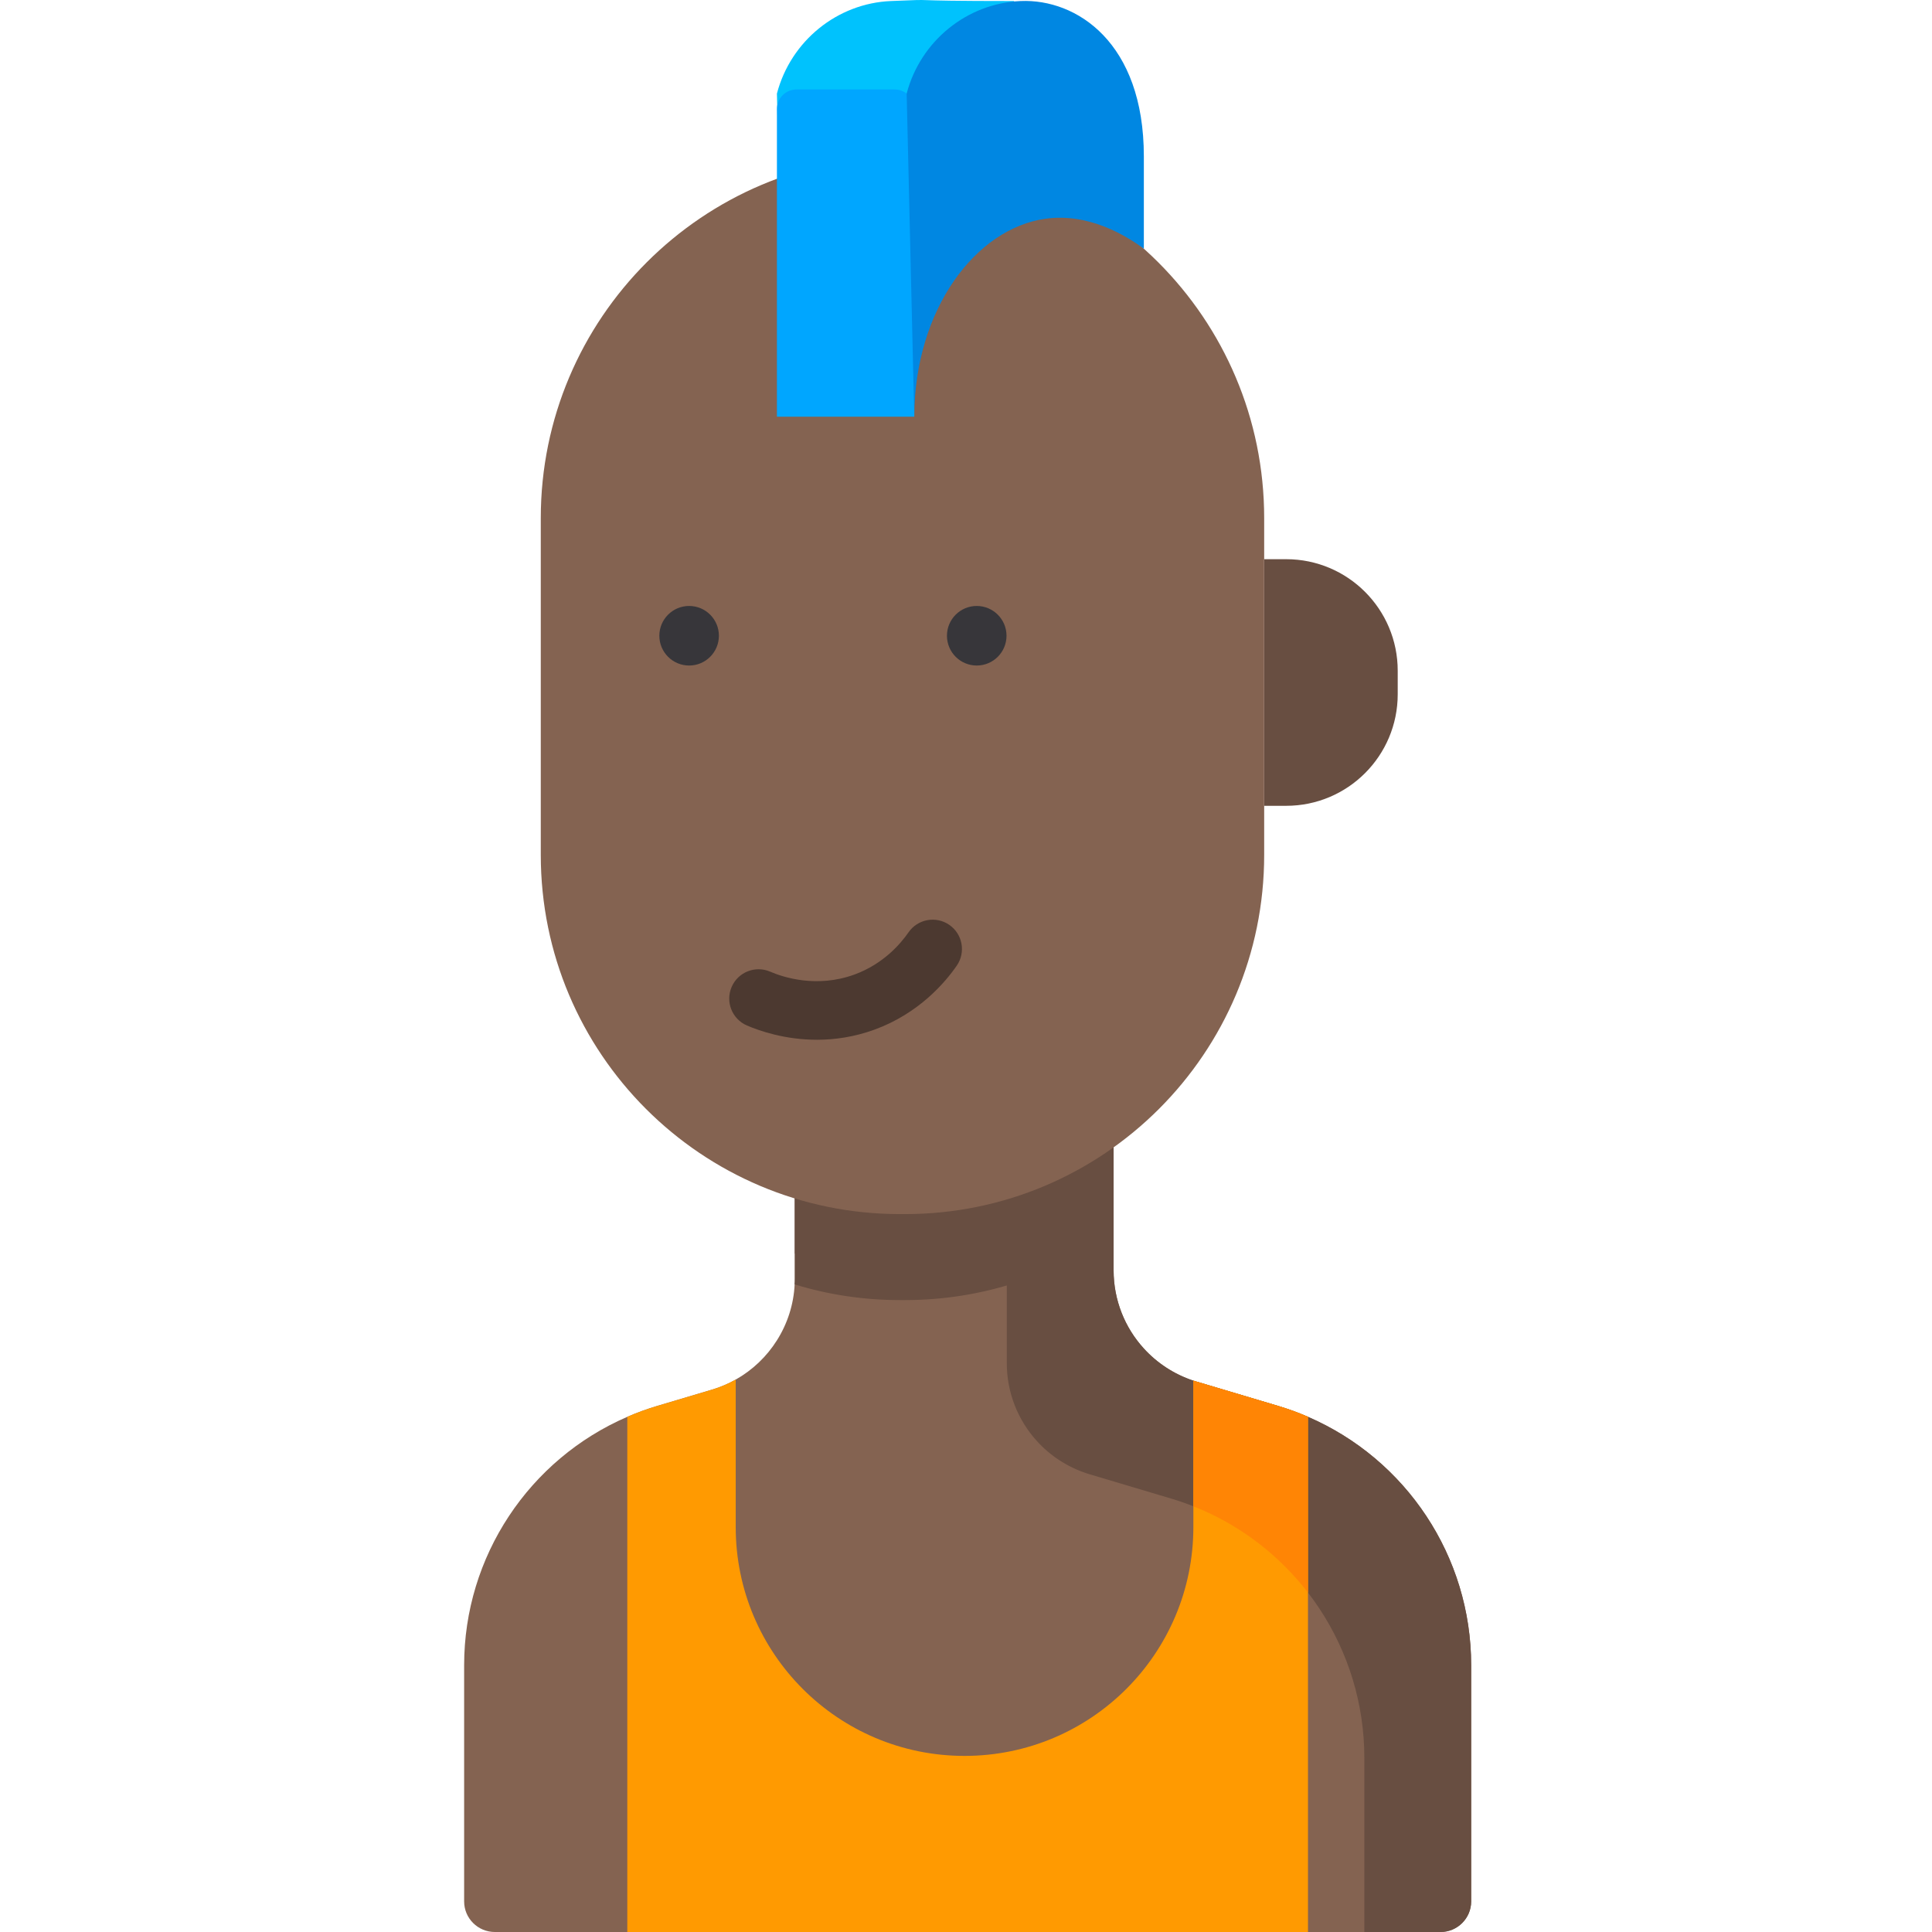<svg height="512pt" viewBox="-123 0 512 512" width="512pt" xmlns="http://www.w3.org/2000/svg"><path d="m266.875 441.293v62.598c0 4.473-3.645 8.109-8.121 8.109h-250.625c-4.484 0-8.129-3.637-8.129-8.109v-62.598c0-28.848 17.246-54.586 43.242-65.82 2.578-1.121 5.25-2.094 8.004-2.91l14.418-4.289c2.227-.66 4.34-1.562 6.309-2.672 4.484-2.527 8.223-6.121 10.914-10.387 2.766-4.371 4.445-9.457 4.703-14.832.043-.531.055-1.059.055-1.586v-24.961l84.473-18.426v41.254c0 7.852 2.973 15.172 7.996 20.684 3.5 3.852 7.984 6.824 13.141 8.535.281.082.559.176.84.258l21.543 6.422c2.742.816 5.414 1.789 7.996 2.91 25.996 11.234 43.242 36.973 43.242 65.82zm0 0" fill="#846351"/><g fill="#684e41"><path d="m223.633 375.473c-2.578-1.121-5.25-2.094-7.996-2.91l-21.543-6.422c-.277-.082-.559-.176-.836-.258-5.16-1.711-9.645-4.684-13.145-8.535-5.023-5.512-7.996-12.832-7.996-20.684v-41.254l-84.473 18.426v18.387l56.164-12.25v41.254c0 7.852 2.973 15.172 7.996 20.684 3.5 3.852 7.984 6.824 13.141 8.531.281.086.562.18.84.262l21.543 6.422c2.746.816 5.418 1.789 7.996 2.91 25.996 11.238 43.242 36.973 43.242 65.82v46.145h20.188c4.477 0 8.121-3.637 8.121-8.109v-62.598c0-28.848-17.246-54.586-43.242-65.82zm0 0"/><path d="m172.117 295.41v31.445c-15.578 11.121-34.656 17.68-55.266 17.68h-1.367c-9.707 0-19.066-1.449-27.891-4.156.039-.527.051-1.055.051-1.582v-24.961zm0 0"/><path d="m217.848 213.547h-5.828v-65.355h5.828c16.328 0 29.562 13.238 29.562 29.566v6.223c0 16.328-13.234 29.566-29.562 29.566zm0 0"/></g><path d="m116.848 321.746h-1.363c-52.562 0-95.172-42.609-95.172-95.176v-89.273c0-52.938 42.914-95.852 95.852-95.852 52.941 0 95.855 42.914 95.855 95.852v89.273c.004 52.566-42.609 95.176-95.172 95.176zm0 0" fill="#846351"/><path d="m67.516 168.477c0 4.359-3.531 7.895-7.891 7.895s-7.891-3.535-7.891-7.895c0-4.355 3.531-7.891 7.891-7.891s7.891 3.535 7.891 7.891zm0 0" fill="#37363a"/><path d="m143.738 168.477c0 4.359-3.535 7.895-7.895 7.895-4.355 0-7.891-3.535-7.891-7.895 0-4.355 3.535-7.891 7.891-7.891 4.359 0 7.895 3.535 7.895 7.891zm0 0" fill="#37363a"/><path d="m223.633 375.473v136.527h-180.391v-136.527c2.578-1.121 5.25-2.094 8.004-2.91l14.418-4.289c2.227-.66 4.34-1.562 6.309-2.672v39.09c0 33.504 27.145 60.641 60.641 60.641 16.738 0 31.902-6.785 42.879-17.754 10.969-10.977 17.762-26.129 17.762-42.887v-38.809c.281.082.562.176.84.258l21.543 6.422c2.746.816 5.418 1.789 7.996 2.91zm0 0" fill="#ff9a01"/><path d="m195.324 400.031c11.336 4.902 21.004 12.559 28.309 22.031v-46.59c-2.578-1.121-5.25-2.094-7.996-2.91l-21.543-6.422c-.277-.082-.559-.176-.836-.258v33.328c.688.273 1.387.527 2.066.82zm0 0" fill="#ff8505"/><path d="m84.906 110.434c.066-28.559 16.379-49.91 34.777-52.465 11.48-1.598 21.352-3.574 26.066-.098v-57.598c-32.629 0-17.855-.613-32.629 0-14.219.586-26.57 10.566-30.227 24.527.672 28.543 1.344 57.086 2.012 85.633zm0 0" fill="#00c2fd"/><path d="m119.289 110.434h-36.395v-81.531c0-2.871 2.328-5.195 5.195-5.195h26.004c2.867 0 5.195 2.324 5.195 5.195zm0 0" fill="#00a6ff"/><path d="m119.289 110.434c.066-28.559 16.379-49.91 34.777-52.465 11.48-1.598 21.352 4.469 26.066 7.945v-24.469c0-30.223-17.855-41.785-32.629-41.172-14.219.586-26.57 10.566-30.227 24.527.672 28.543 1.344 57.086 2.012 85.633zm0 0" fill="#0087e2"/><path d="m93.504 275.547c-8.5 0-15.27-2.367-18.555-3.781-3.938-1.695-5.758-6.266-4.059-10.207 1.695-3.941 6.266-5.758 10.207-4.062 3.375 1.457 12.316 4.438 22.363.758 7.684-2.816 12.262-8.211 14.305-11.172 2.438-3.531 7.273-4.422 10.809-1.984 3.527 2.434 4.418 7.273 1.98 10.805-3.09 4.484-10.031 12.645-21.75 16.941-5.426 1.984-10.625 2.703-15.301 2.703zm0 0" fill="#4c3930"/></svg>